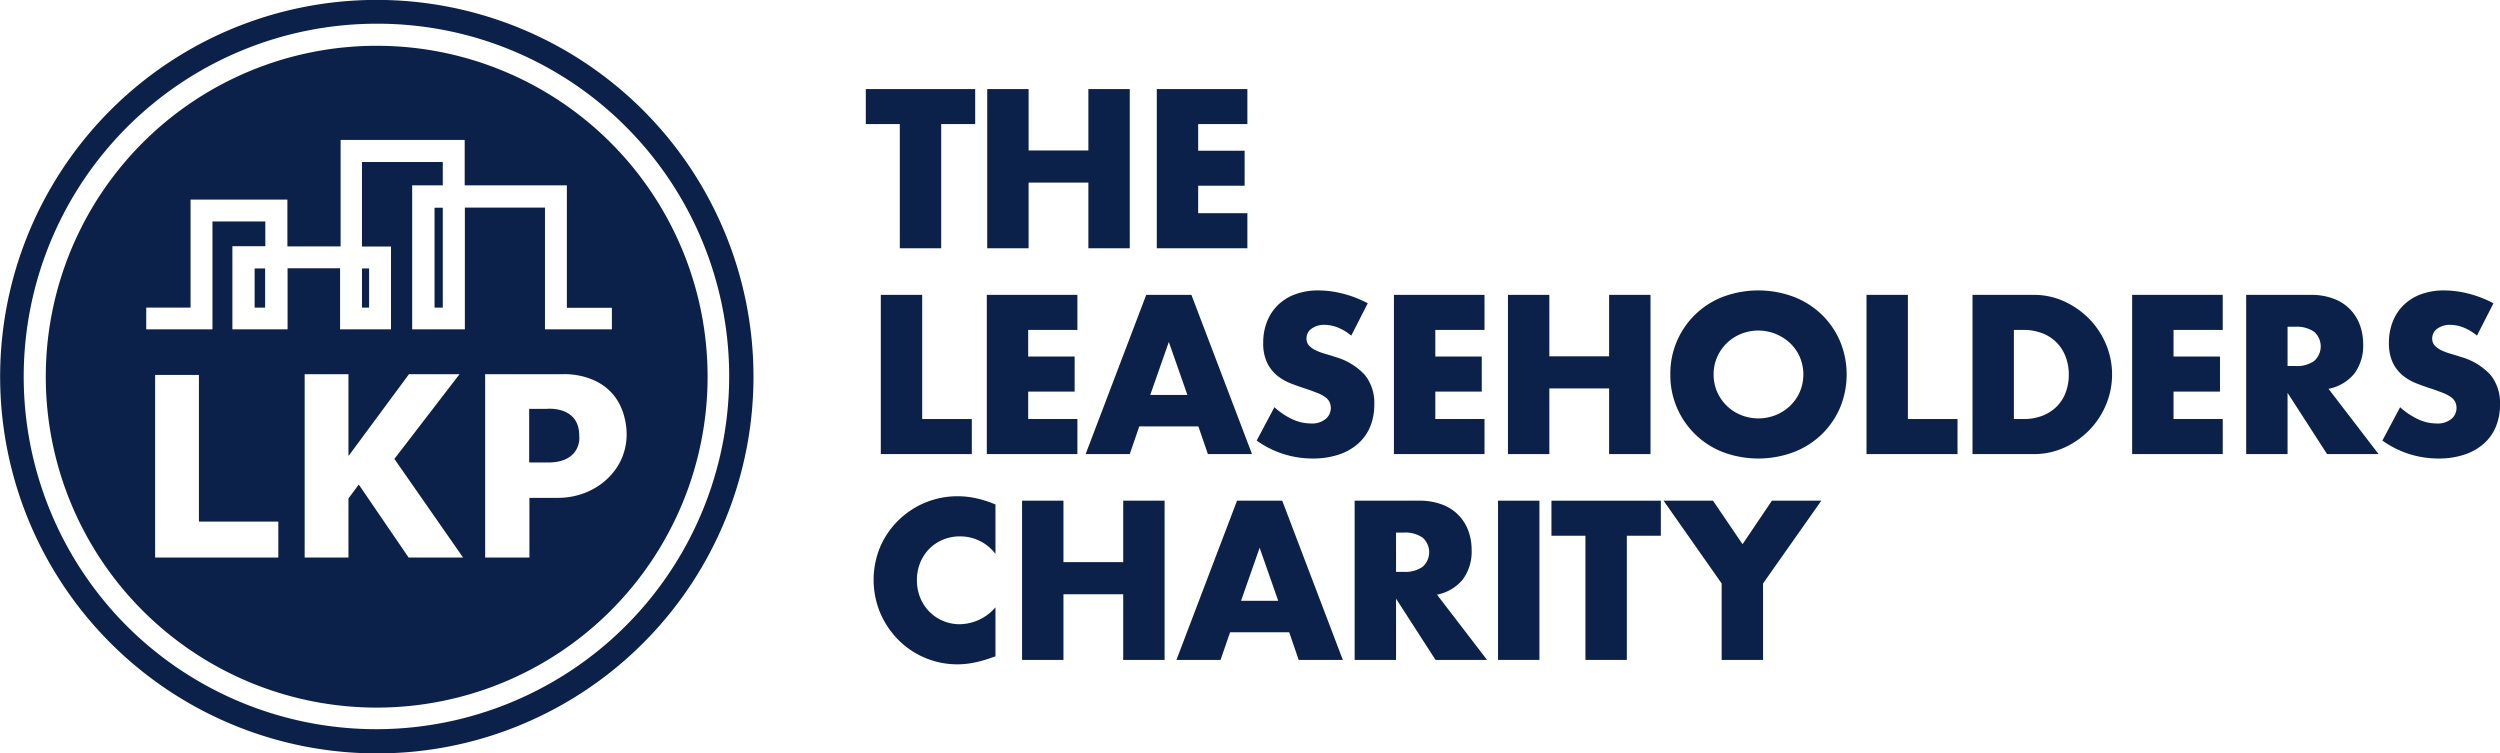 <?xml version="1.0" encoding="UTF-8"?> <svg xmlns="http://www.w3.org/2000/svg" width="476.563" height="143.615" viewBox="0 0 476.563 143.615"><defs><style>.b641ebca-1be1-4cbc-afdf-b305ed00d121{fill:#0b2149;}</style></defs><g id="b849f0bf-71a9-4356-8721-0cce56f0ef94" data-name="Layer 2"><g id="a0b4b716-7e65-4bdc-8cda-4f2106004e22" data-name="Layer 1"><rect class="b641ebca-1be1-4cbc-afdf-b305ed00d121" x="48.541" y="51.175" width="2.002" height="7.465"></rect><rect class="b641ebca-1be1-4cbc-afdf-b305ed00d121" x="69.003" y="51.175" width="1.356" height="7.465"></rect><rect class="b641ebca-1be1-4cbc-afdf-b305ed00d121" x="82.834" y="39.598" width="1.572" height="19.042"></rect><path class="b641ebca-1be1-4cbc-afdf-b305ed00d121" d="M100.875,88.161V77.936h3.348s6.289-.679,6.198,5.248c.045,0,.498,4.977-5.927,4.977Z"></path><path class="b641ebca-1be1-4cbc-afdf-b305ed00d121" d="M71.807,8.728a63.079,63.079,0,1,0,63.079,63.079A63.079,63.079,0,0,0,71.807,8.728Zm-18.753,97.552H29.574V71.466H37.921V99.426H53.054Zm24.838,0-9.501-13.912-1.968,2.647v11.265H58.076V71.331h8.347V86.939L77.96,71.331h9.637L75.178,87.482l13.098,18.798Zm10.722-43.5H78.571V35.329h5.836V30.884h-15.405V47.002h5.531V62.78H64.828V51.141H54.819V62.78H44.3V46.934H50.577v-4.716H40.5V62.78H27.877V58.64h8.449V38.044H54.785v8.924H64.93V26.676H88.581v8.653h19.477V58.674h8.585v4.106H103.884V39.571H88.615Zm17.78,32.122h-5.474v11.378H92.483V71.331h14.862s9.41-.588,11.672,8.144S114.403,94.902,106.395,94.902Z"></path><path class="b641ebca-1be1-4cbc-afdf-b305ed00d121" d="M71.807,143.615A71.826,71.826,0,0,1,43.856,5.644,71.825,71.825,0,0,1,99.759,137.971,71.359,71.359,0,0,1,71.807,143.615Zm0-139.094a67.287,67.287,0,0,0-47.579,114.866,67.287,67.287,0,0,0,95.158-95.158A66.847,66.847,0,0,0,71.807,4.52Z"></path><path class="b641ebca-1be1-4cbc-afdf-b305ed00d121" d="M179.415,23.656v23.669h-7.889v-23.669h-6.481V16.974h20.851v6.682Z"></path><path class="b641ebca-1be1-4cbc-afdf-b305ed00d121" d="M196.08,28.688h11.391V16.974h7.891V47.325h-7.891V34.807h-11.391V47.325h-7.889V16.974h7.889Z"></path><path class="b641ebca-1be1-4cbc-afdf-b305ed00d121" d="M237.782,23.656h-9.379v5.072h8.855v6.682H228.403V40.643h9.379V47.325H220.513V16.974h17.269Z"></path><path class="b641ebca-1be1-4cbc-afdf-b305ed00d121" d="M175.792,56.209V79.878H185.252v6.682h-17.349V56.209Z"></path><path class="b641ebca-1be1-4cbc-afdf-b305ed00d121" d="M205.378,62.892h-9.379V67.963h8.856v6.682h-8.856V79.878h9.379v6.682H188.11V56.209h17.268Z"></path><path class="b641ebca-1be1-4cbc-afdf-b305ed00d121" d="M228.443,81.288h-11.271l-1.811,5.273h-8.413l11.552-30.351h8.614l11.553,30.351H230.254Zm-2.093-5.998L222.808,65.185l-3.543,10.104Z"></path><path class="b641ebca-1be1-4cbc-afdf-b305ed00d121" d="M257.586,63.978a9.762,9.762,0,0,0-2.576-1.549,6.844,6.844,0,0,0-2.496-.504,4.045,4.045,0,0,0-2.495.725,2.257,2.257,0,0,0-.966,1.892,1.877,1.877,0,0,0,.484,1.327,4.204,4.204,0,0,0,1.268.907,10.822,10.822,0,0,0,1.771.663q.986.282,1.952.604a12.178,12.178,0,0,1,5.656,3.442,8.496,8.496,0,0,1,1.791,5.615,10.925,10.925,0,0,1-.785,4.227,8.818,8.818,0,0,1-2.295,3.24,10.563,10.563,0,0,1-3.703,2.093,15.434,15.434,0,0,1-4.971.745,18.278,18.278,0,0,1-10.668-3.422l3.382-6.36a13.686,13.686,0,0,0,3.502,2.335,8.407,8.407,0,0,0,3.422.765,4.085,4.085,0,0,0,2.877-.886,2.693,2.693,0,0,0,.947-2.013,2.731,2.731,0,0,0-.241-1.188,2.569,2.569,0,0,0-.806-.925,6.4,6.4,0,0,0-1.469-.785q-.905-.362-2.193-.805-1.531-.483-2.999-1.067a9.42,9.42,0,0,1-2.617-1.55,7.196,7.196,0,0,1-1.851-2.436,8.593,8.593,0,0,1-.705-3.723,10.745,10.745,0,0,1,.745-4.086,9.059,9.059,0,0,1,2.093-3.14,9.331,9.331,0,0,1,3.3-2.033,12.465,12.465,0,0,1,4.368-.725,19.108,19.108,0,0,1,4.709.624,20.819,20.819,0,0,1,4.709,1.831Z"></path><path class="b641ebca-1be1-4cbc-afdf-b305ed00d121" d="M282.986,62.892h-9.379V67.963h8.855v6.682h-8.855V79.878h9.379v6.682h-17.269V56.209h17.269Z"></path><path class="b641ebca-1be1-4cbc-afdf-b305ed00d121" d="M295.344,67.923h11.392V56.209h7.89V86.561h-7.89V74.042H295.344V86.561h-7.89V56.209h7.89Z"></path><path class="b641ebca-1be1-4cbc-afdf-b305ed00d121" d="M318.408,71.385a15.64,15.64,0,0,1,10.003-14.794,19.293,19.293,0,0,1,13.545,0,16.012,16.012,0,0,1,5.334,3.402,15.584,15.584,0,0,1,3.482,5.091,16.528,16.528,0,0,1,0,12.599,15.577,15.577,0,0,1-3.482,5.092,16.012,16.012,0,0,1-5.334,3.402,19.293,19.293,0,0,1-13.545,0,15.699,15.699,0,0,1-10.003-14.794Zm8.252,0a8.088,8.088,0,0,0,.684,3.341,8.44,8.44,0,0,0,1.852,2.657,8.351,8.351,0,0,0,2.717,1.75,8.931,8.931,0,0,0,6.562,0,8.583,8.583,0,0,0,2.737-1.75,8.285,8.285,0,0,0,1.872-2.657,8.5,8.5,0,0,0,0-6.682,8.297,8.297,0,0,0-1.872-2.657,8.855,8.855,0,0,0-9.298-1.751,8.361,8.361,0,0,0-4.569,4.408A8.088,8.088,0,0,0,326.66,71.385Z"></path><path class="b641ebca-1be1-4cbc-afdf-b305ed00d121" d="M363.692,56.209V79.878h9.46v6.682H355.802V56.209Z"></path><path class="b641ebca-1be1-4cbc-afdf-b305ed00d121" d="M376.01,56.209h11.674A13.778,13.778,0,0,1,393.5,57.457a15.889,15.889,0,0,1,4.75,3.321,15.438,15.438,0,0,1,3.199,4.83,14.892,14.892,0,0,1,.021,11.512,15.36,15.36,0,0,1-3.181,4.851,15.655,15.655,0,0,1-4.749,3.341,13.876,13.876,0,0,1-5.857,1.248H376.01Zm7.89,23.669h1.811a9.795,9.795,0,0,0,3.663-.644,7.832,7.832,0,0,0,2.718-1.77,7.606,7.606,0,0,0,1.69-2.677,9.593,9.593,0,0,0,.583-3.402,9.326,9.326,0,0,0-.604-3.381,7.573,7.573,0,0,0-4.427-4.468,9.684,9.684,0,0,0-3.623-.644h-1.811Z"></path><path class="b641ebca-1be1-4cbc-afdf-b305ed00d121" d="M423.709,62.892h-9.379V67.963h8.855v6.682h-8.855V79.878h9.379v6.682h-17.269V56.209h17.269Z"></path><path class="b641ebca-1be1-4cbc-afdf-b305ed00d121" d="M453.417,86.561h-9.822l-7.528-11.674V86.561h-7.89V56.209h12.277a12.039,12.039,0,0,1,4.428.745,8.34,8.34,0,0,1,4.972,5.011,10.405,10.405,0,0,1,.623,3.623,8.905,8.905,0,0,1-1.671,5.616,8.418,8.418,0,0,1-4.931,2.918ZM436.068,69.774h1.489a5.755,5.755,0,0,0,3.584-.965,3.716,3.716,0,0,0,0-5.555,5.755,5.755,0,0,0-3.584-.966h-1.489Z"></path><path class="b641ebca-1be1-4cbc-afdf-b305ed00d121" d="M472.175,63.978a9.762,9.762,0,0,0-2.576-1.549,6.844,6.844,0,0,0-2.496-.504,4.045,4.045,0,0,0-2.495.725,2.257,2.257,0,0,0-.966,1.892,1.877,1.877,0,0,0,.484,1.327,4.204,4.204,0,0,0,1.268.907,10.823,10.823,0,0,0,1.771.663q.986.282,1.952.604a12.178,12.178,0,0,1,5.656,3.442,8.496,8.496,0,0,1,1.791,5.615,10.925,10.925,0,0,1-.785,4.227,8.818,8.818,0,0,1-2.295,3.24,10.563,10.563,0,0,1-3.703,2.093,15.434,15.434,0,0,1-4.971.745,18.278,18.278,0,0,1-10.668-3.422l3.382-6.36a13.686,13.686,0,0,0,3.502,2.335,8.407,8.407,0,0,0,3.422.765,4.085,4.085,0,0,0,2.877-.886,2.693,2.693,0,0,0,.947-2.013,2.731,2.731,0,0,0-.241-1.188,2.569,2.569,0,0,0-.806-.925,6.4,6.4,0,0,0-1.469-.785q-.905-.362-2.193-.805-1.531-.483-2.999-1.067a9.42,9.42,0,0,1-2.617-1.55,7.196,7.196,0,0,1-1.851-2.436,8.593,8.593,0,0,1-.705-3.723,10.745,10.745,0,0,1,.745-4.086,9.059,9.059,0,0,1,2.093-3.14,9.331,9.331,0,0,1,3.3-2.033,12.465,12.465,0,0,1,4.368-.725,19.108,19.108,0,0,1,4.709.624,20.819,20.819,0,0,1,4.709,1.831Z"></path><path class="b641ebca-1be1-4cbc-afdf-b305ed00d121" d="M189.761,105.588a8.422,8.422,0,0,0-6.763-3.341,8.265,8.265,0,0,0-3.28.644,7.982,7.982,0,0,0-2.597,1.751,8.071,8.071,0,0,0-1.711,2.636,8.653,8.653,0,0,0-.624,3.301,8.756,8.756,0,0,0,.624,3.341,8.053,8.053,0,0,0,4.327,4.427,8.021,8.021,0,0,0,3.22.644,9.135,9.135,0,0,0,6.803-3.22v9.339l-.805.281a23.325,23.325,0,0,1-3.381.947,16.373,16.373,0,0,1-3.1.302,15.846,15.846,0,0,1-11.09-4.529,16.6,16.6,0,0,1-3.522-5.112,16.389,16.389,0,0,1-.02-12.881,16.027,16.027,0,0,1,14.672-9.52,16.672,16.672,0,0,1,3.563.382,21.693,21.693,0,0,1,3.683,1.188Z"></path><path class="b641ebca-1be1-4cbc-afdf-b305ed00d121" d="M202.721,107.157h11.392V95.444h7.89v30.351h-7.89V113.276H202.721v12.519H194.832V95.444h7.889Z"></path><path class="b641ebca-1be1-4cbc-afdf-b305ed00d121" d="M245.752,120.522h-11.271l-1.811,5.273h-8.413l11.552-30.351h8.614l11.553,30.351h-8.414Zm-2.093-5.998-3.541-10.103-3.543,10.103Z"></path><path class="b641ebca-1be1-4cbc-afdf-b305ed00d121" d="M283.469,125.795h-9.822l-7.528-11.674v11.674h-7.89V95.444h12.277a12.062,12.062,0,0,1,4.428.745,8.338,8.338,0,0,1,4.972,5.012,10.398,10.398,0,0,1,.623,3.622,8.9,8.9,0,0,1-1.671,5.615,8.413,8.413,0,0,1-4.931,2.919Zm-17.35-16.785h1.489a5.755,5.755,0,0,0,3.584-.966,3.716,3.716,0,0,0,0-5.555,5.755,5.755,0,0,0-3.584-.965h-1.489Z"></path><path class="b641ebca-1be1-4cbc-afdf-b305ed00d121" d="M293.452,95.444v30.351h-7.89V95.444Z"></path><path class="b641ebca-1be1-4cbc-afdf-b305ed00d121" d="M310.116,102.126v23.669h-7.89v-23.669H295.745V95.444H316.597v6.682Z"></path><path class="b641ebca-1be1-4cbc-afdf-b305ed00d121" d="M328.189,111.222,317.12,95.444h9.419l5.636,8.292,5.595-8.292h9.419L336.079,111.222v14.572h-7.89Z"></path></g></g></svg> 